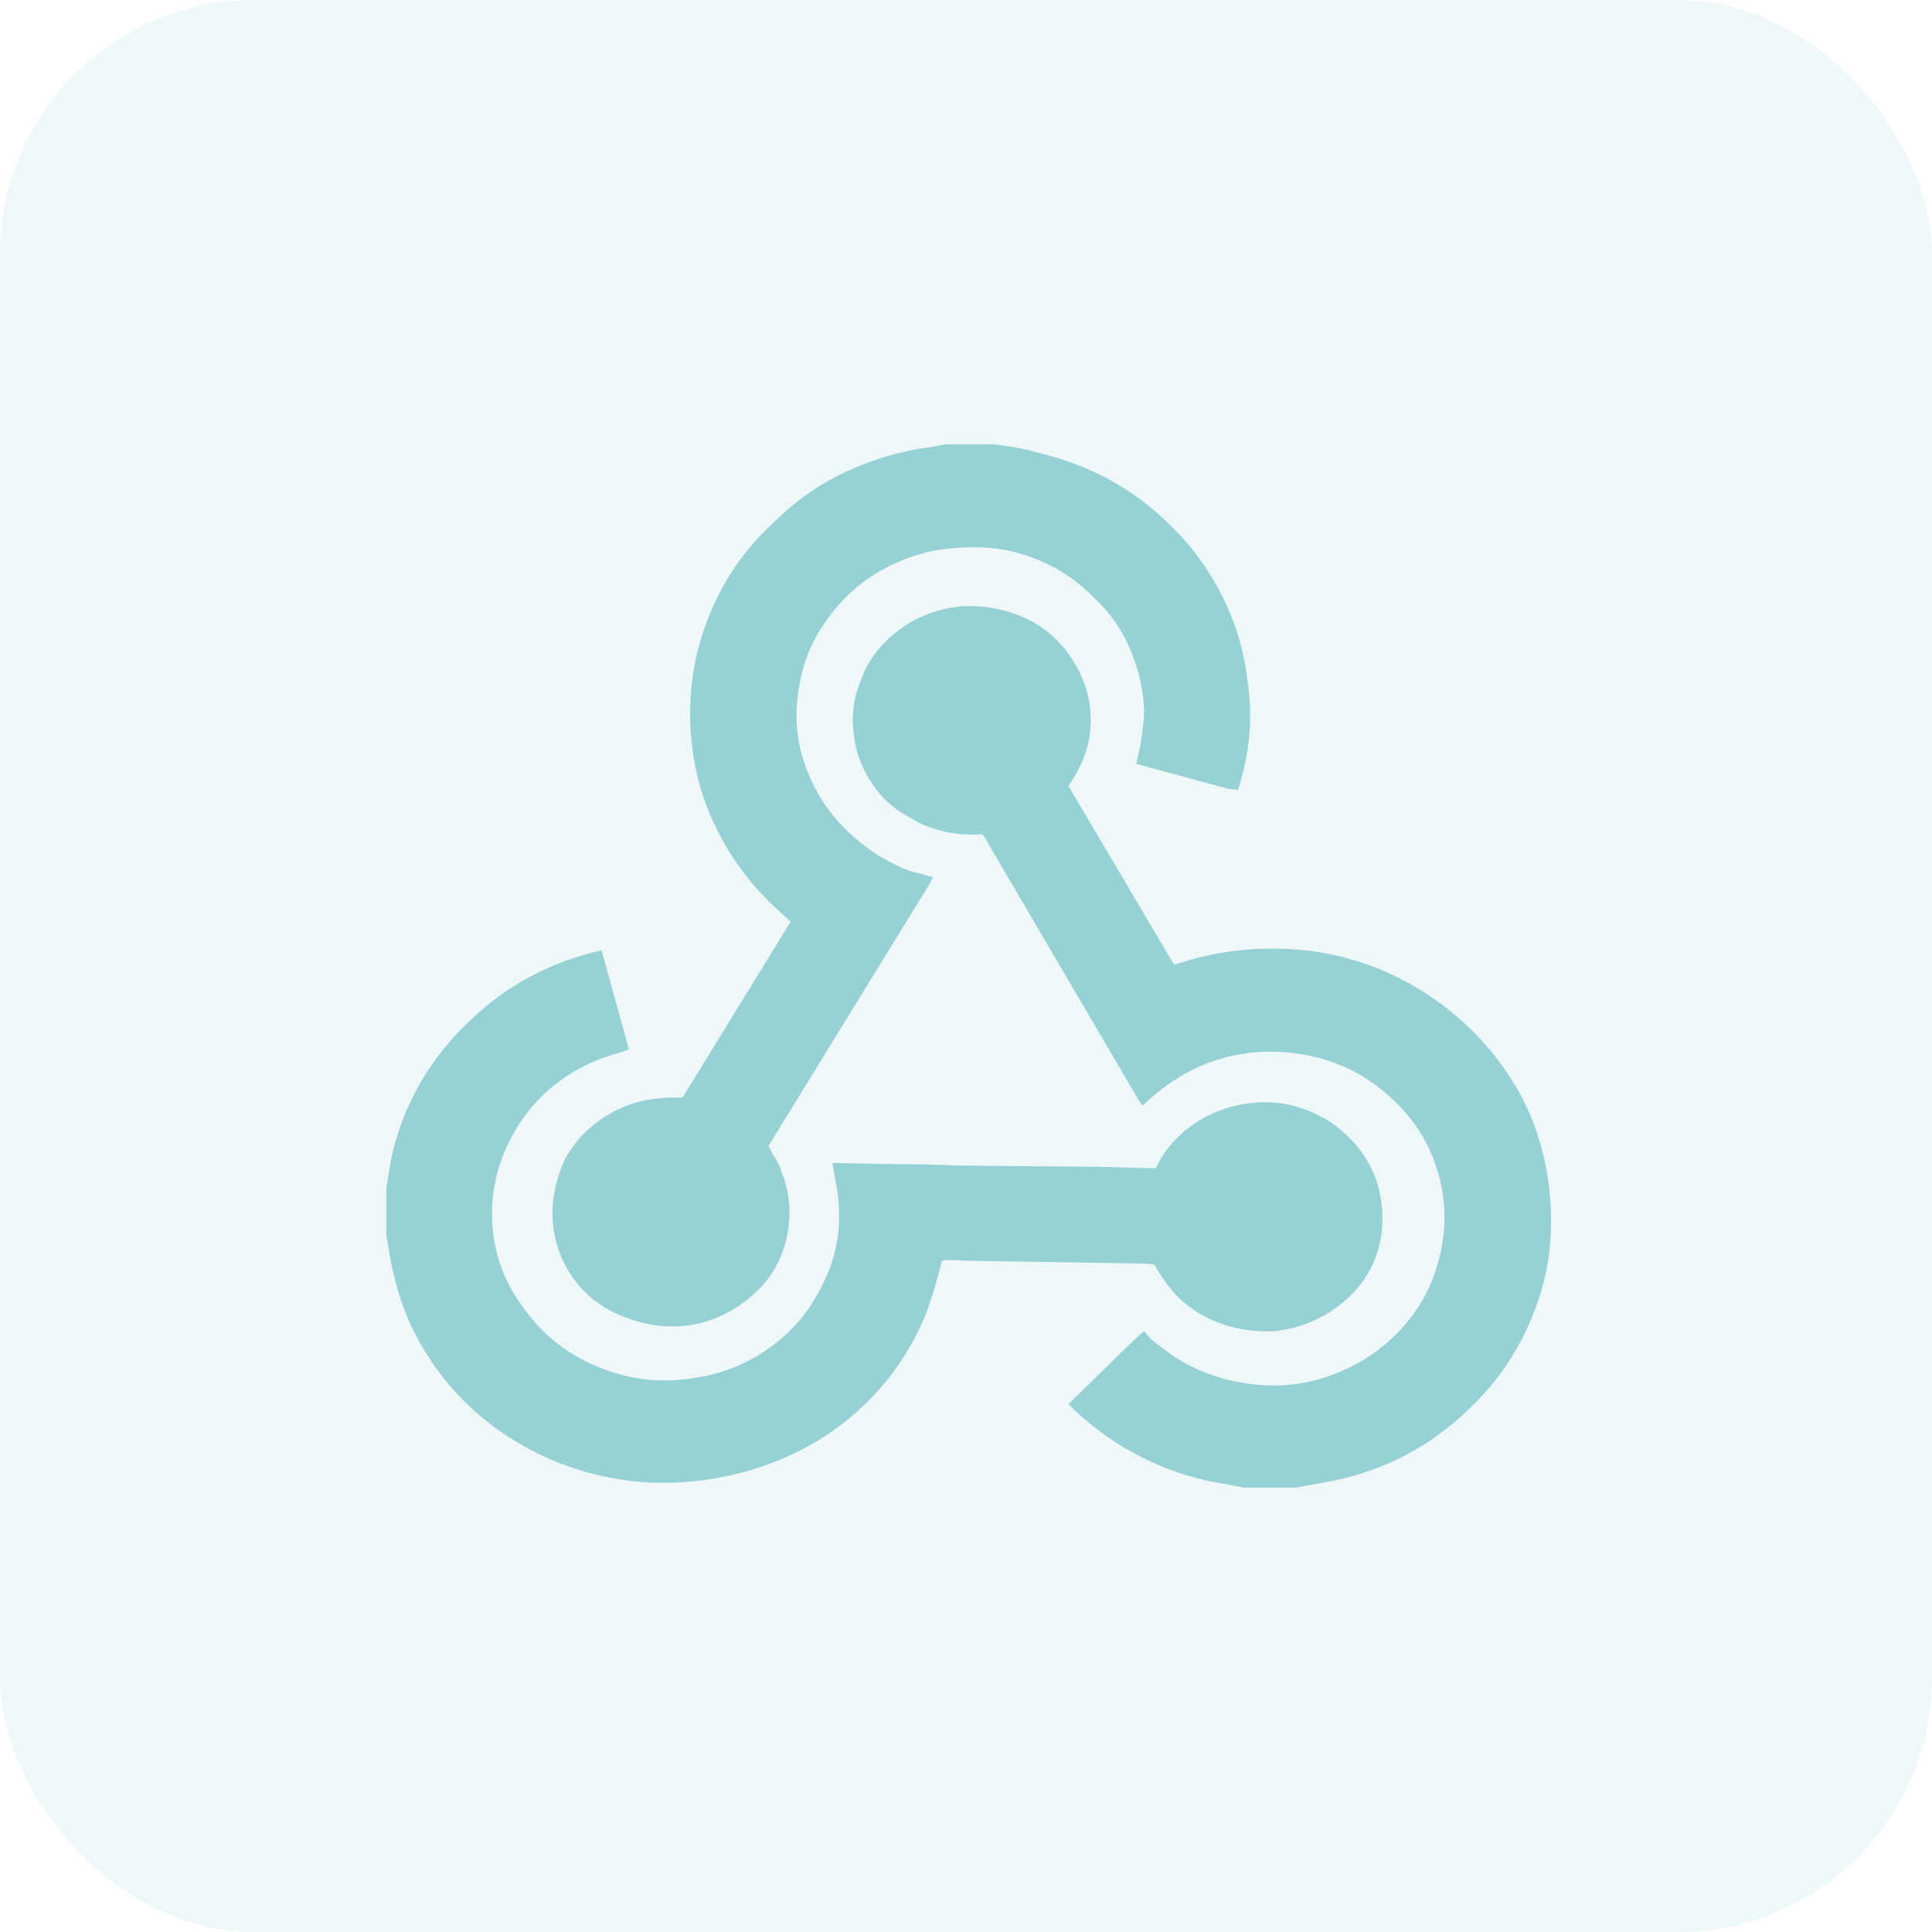 <svg viewBox="0 0 100 100" fill="none" xmlns="http://www.w3.org/2000/svg">
<rect width="100" height="100" rx="13.158" fill="#3EAAAF" fill-opacity="0.08"/>
<g clip-path="url(#clip0_3_7)">
<path d="M48.958 23H48.89L48.215 23.135C46.73 23.315 45.279 23.731 43.861 24.384C42.444 25.036 41.195 25.902 40.115 26.983C38.27 28.648 36.987 30.695 36.267 33.125C35.862 34.475 35.682 35.892 35.727 37.377C35.773 38.862 36.042 40.28 36.538 41.63C37.303 43.655 38.472 45.41 40.047 46.895L40.925 47.705L35.322 56.818C34.153 56.773 33.14 56.93 32.285 57.29C30.935 57.875 29.922 58.775 29.247 59.99C28.933 60.665 28.73 61.362 28.64 62.083C28.55 62.803 28.595 63.523 28.775 64.243C29.135 65.593 29.878 66.672 31.003 67.483C31.677 67.933 32.42 68.259 33.23 68.461C34.04 68.664 34.85 68.709 35.66 68.596C36.47 68.484 37.246 68.203 37.989 67.752C38.731 67.302 39.35 66.74 39.845 66.065C40.385 65.3 40.711 64.422 40.824 63.432C40.936 62.443 40.812 61.52 40.453 60.665C40.407 60.44 40.25 60.125 39.98 59.72L39.778 59.315L47.742 46.355C48.013 45.95 48.193 45.635 48.282 45.41L47.608 45.208C47.203 45.117 46.91 45.028 46.73 44.938C45.695 44.487 44.761 43.869 43.929 43.081C43.096 42.294 42.455 41.405 42.005 40.415C41.24 38.795 41.038 37.108 41.398 35.352C41.578 34.318 41.96 33.35 42.545 32.45C43.13 31.55 43.828 30.785 44.638 30.155C46.303 28.94 48.148 28.332 50.172 28.332C51.388 28.288 52.569 28.501 53.716 28.974C54.864 29.446 55.865 30.133 56.72 31.032C57.485 31.753 58.081 32.619 58.509 33.631C58.936 34.644 59.172 35.667 59.218 36.703C59.218 37.468 59.083 38.413 58.812 39.538L63.538 40.82L64.078 40.888C64.707 38.953 64.865 37.017 64.55 35.083C64.37 33.597 63.931 32.169 63.234 30.796C62.536 29.424 61.648 28.22 60.568 27.185C58.678 25.295 56.36 24.035 53.615 23.405C53.345 23.315 52.94 23.225 52.4 23.135L51.455 23H48.958ZM50.172 31.37C49.407 31.37 48.642 31.527 47.877 31.843C47.112 32.157 46.426 32.619 45.819 33.226C45.211 33.834 44.773 34.542 44.502 35.352C44.142 36.252 44.053 37.242 44.233 38.322C44.367 39.133 44.682 39.898 45.178 40.617C45.672 41.337 46.303 41.9 47.068 42.305C48.148 42.98 49.407 43.273 50.847 43.182C50.983 43.362 51.095 43.542 51.185 43.722L58.745 56.615C58.88 56.885 59.015 57.087 59.15 57.222C60.365 56.053 61.681 55.254 63.099 54.826C64.516 54.399 65.979 54.32 67.486 54.59C68.994 54.86 70.31 55.445 71.435 56.345C72.875 57.47 73.854 58.854 74.371 60.496C74.889 62.139 74.9 63.792 74.405 65.457C74.045 66.718 73.404 67.843 72.481 68.832C71.559 69.823 70.468 70.565 69.207 71.06C67.812 71.645 66.316 71.836 64.719 71.634C63.121 71.431 61.693 70.88 60.432 69.98C60.252 69.845 59.96 69.62 59.555 69.305L59.218 68.9C59.038 69.035 58.79 69.26 58.475 69.575L55.303 72.68C56.337 73.715 57.508 74.581 58.812 75.279C60.117 75.976 61.49 76.46 62.93 76.73L64.415 77H67.047L68.938 76.662C71.817 76.078 74.293 74.728 76.362 72.612C77.353 71.623 78.174 70.486 78.826 69.204C79.479 67.921 79.918 66.582 80.142 65.188C80.368 63.568 80.323 61.959 80.007 60.361C79.692 58.764 79.13 57.312 78.32 56.008C77.51 54.703 76.52 53.555 75.35 52.565C74.18 51.575 72.897 50.788 71.502 50.203C69.972 49.572 68.386 49.212 66.744 49.123C65.101 49.032 63.492 49.19 61.917 49.595L60.77 49.932L55.303 40.685C55.888 39.83 56.248 38.998 56.383 38.188C56.608 36.748 56.315 35.398 55.505 34.138C54.785 33.013 53.795 32.225 52.535 31.775C51.77 31.505 50.983 31.37 50.172 31.37ZM31.137 49.19C28.527 49.775 26.277 50.968 24.387 52.767C22.273 54.748 20.9 57.11 20.27 59.855L20 61.475V63.972L20.135 64.715C20.225 65.3 20.315 65.75 20.405 66.065C20.72 67.46 21.271 68.787 22.059 70.047C22.846 71.308 23.802 72.41 24.927 73.355C27.177 75.2 29.765 76.302 32.69 76.662C34.4 76.843 36.11 76.741 37.82 76.359C39.53 75.976 41.105 75.335 42.545 74.435C44.93 72.905 46.685 70.858 47.81 68.293C48.125 67.528 48.44 66.515 48.755 65.255C49.025 65.21 49.43 65.21 49.97 65.255L58.407 65.39C59.038 65.39 59.487 65.412 59.758 65.457C60.252 66.358 60.815 67.055 61.445 67.55C62.075 68.045 62.784 68.405 63.571 68.63C64.359 68.855 65.157 68.945 65.968 68.9C67.228 68.765 68.353 68.315 69.343 67.55C70.558 66.605 71.278 65.39 71.502 63.905C71.593 63.14 71.559 62.398 71.401 61.678C71.244 60.958 70.94 60.282 70.49 59.653C69.77 58.663 68.847 57.943 67.722 57.492C66.957 57.178 66.159 57.031 65.326 57.054C64.494 57.076 63.695 57.245 62.93 57.56C61.67 58.1 60.703 58.932 60.028 60.057L59.825 60.462C59.195 60.462 58.25 60.44 56.99 60.395L49.362 60.328C48.688 60.282 47.72 60.26 46.46 60.26L43.085 60.193L43.288 61.34C43.648 63.275 43.355 65.097 42.41 66.808C41.78 68.022 40.88 69.035 39.71 69.845C38.54 70.655 37.258 71.15 35.862 71.33C34.288 71.6 32.712 71.431 31.137 70.824C29.562 70.216 28.28 69.26 27.29 67.955C26.03 66.38 25.422 64.603 25.468 62.623C25.512 60.958 26.03 59.405 27.02 57.965C27.605 57.11 28.325 56.39 29.18 55.805C30.035 55.22 30.957 54.792 31.948 54.523L32.555 54.32L31.137 49.19Z" fill="#3EAAAF" fill-opacity="0.5"/>
</g>
<defs>
<clipPath id="clip0_3_7">
<rect width="60.345" height="54" fill="white" transform="translate(20 23)"/>
</clipPath>
</defs>
</svg>
